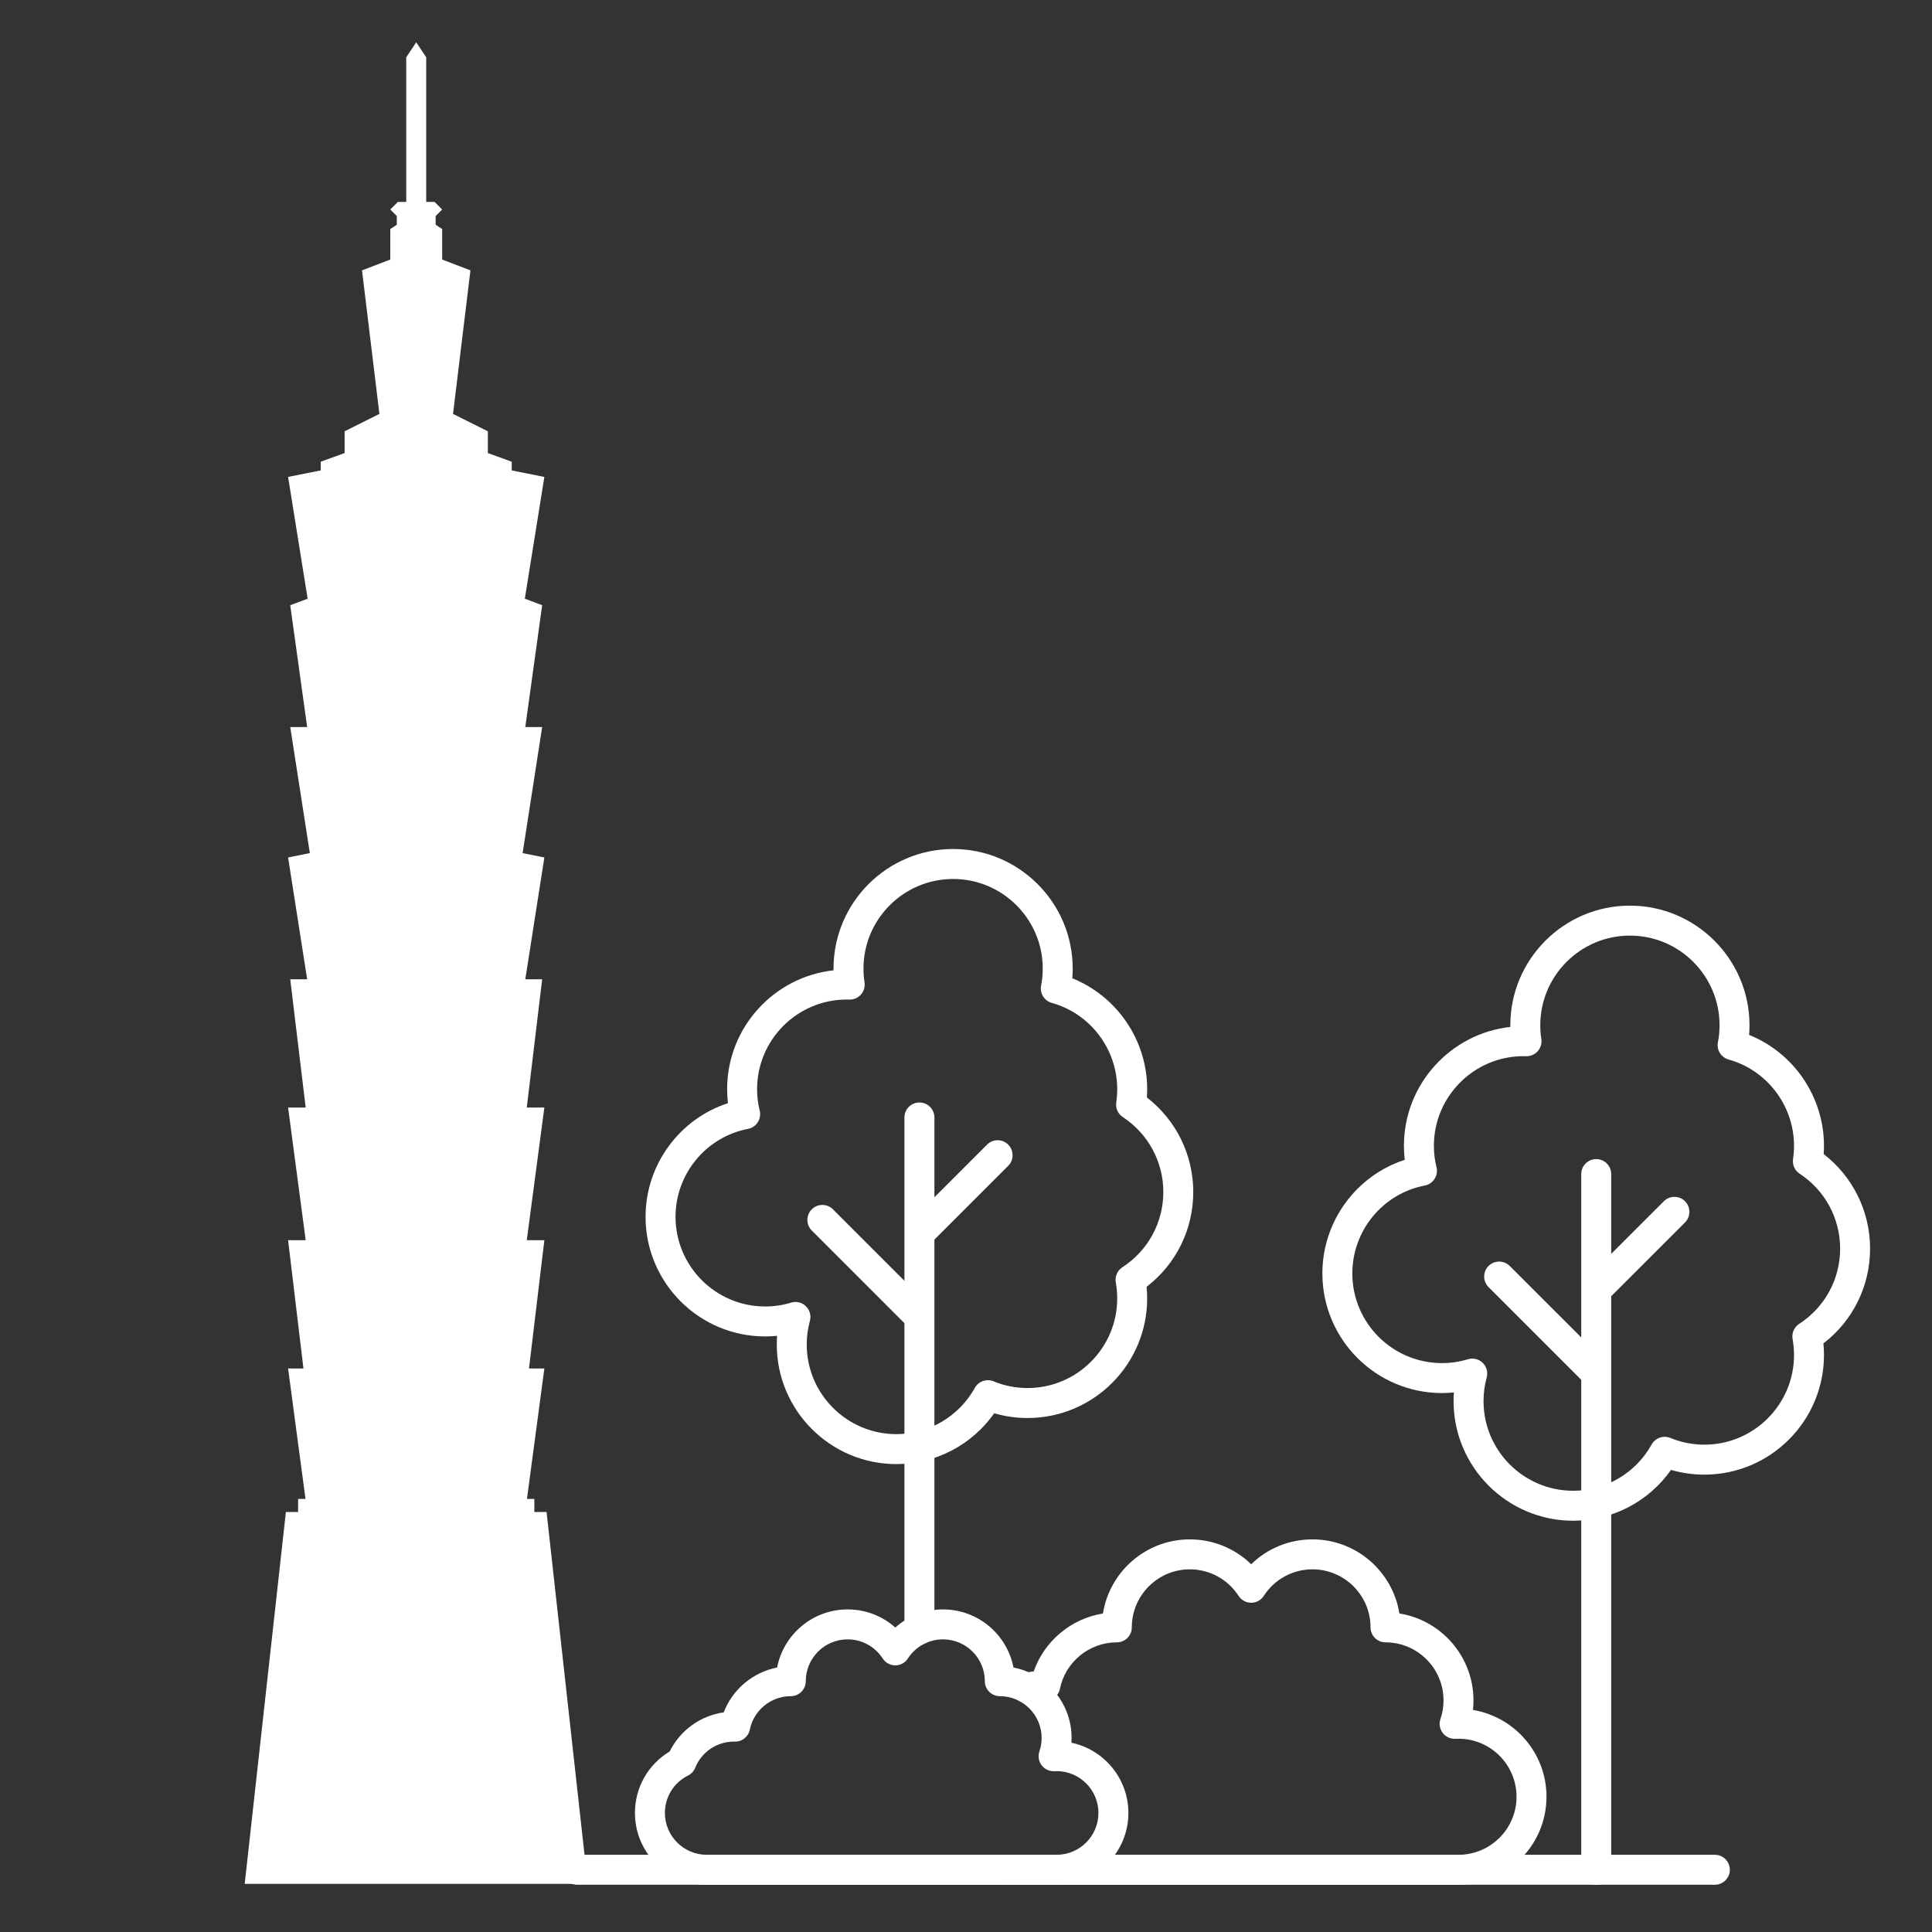 <svg xmlns="http://www.w3.org/2000/svg" xmlns:xlink="http://www.w3.org/1999/xlink" width="600" zoomAndPan="magnify" viewBox="0 0 450 450" height="600" preserveAspectRatio="xMidYMid meet" version="1.0"><rect x="0" y="0" width="450" height="450" fill="#333333" stroke="none"/><defs><clipPath id="d2a6bcca23"><path d="M 150 197.781 L 278 197.781 L 278 342 L 150 342 Z M 150 197.781 " clip-rule="nonzero"/></clipPath><clipPath id="f08b0d7178"><path d="M 130.789 432 L 403 432 L 403 439 L 130.789 439 Z M 130.789 432 " clip-rule="nonzero"/></clipPath><clipPath id="e0afb0b6e1"><path d="M 56.711 9.797 L 136.961 9.797 L 136.961 438.797 L 56.711 438.797 Z M 56.711 9.797 " clip-rule="nonzero"/></clipPath></defs><g clip-path="url(#d2a6bcca23)"><path fill="#ffffff" d="M 208.781 341.016 C 193.422 341.016 180.926 328.52 180.926 313.16 C 180.926 312.484 180.949 311.812 181 311.145 C 180.078 311.234 179.152 311.281 178.219 311.281 C 162.859 311.281 150.363 298.785 150.363 283.426 C 150.363 271.27 158.254 260.633 169.551 256.953 C 169.426 255.879 169.363 254.789 169.363 253.691 C 169.363 239.371 180.227 227.539 194.145 226.004 C 194.145 225.871 194.141 225.738 194.141 225.605 C 194.141 210.246 206.637 197.75 221.996 197.75 C 237.355 197.75 249.852 210.246 249.852 225.605 C 249.852 226.363 249.824 227.113 249.762 227.859 C 260.164 232.051 267.199 242.27 267.199 253.691 C 267.199 254.332 267.176 254.977 267.129 255.621 C 273.934 260.887 277.934 268.965 277.934 277.645 C 277.934 286.371 273.91 294.465 267.066 299.719 C 267.152 300.617 267.199 301.52 267.199 302.426 C 267.199 317.785 254.703 330.281 239.344 330.281 C 236.68 330.281 234.078 329.91 231.57 329.176 C 226.391 336.547 217.902 341.016 208.781 341.016 Z M 185.273 303.254 C 186.168 303.254 187.043 303.598 187.703 304.238 C 188.617 305.125 188.977 306.441 188.637 307.668 C 188.152 309.438 187.902 311.285 187.902 313.16 C 187.902 324.672 197.27 334.039 208.781 334.039 C 216.367 334.039 223.367 329.914 227.051 323.273 C 227.91 321.723 229.797 321.062 231.438 321.742 C 233.934 322.777 236.594 323.301 239.344 323.301 C 250.855 323.301 260.223 313.934 260.223 302.422 C 260.223 301.172 260.109 299.926 259.891 298.723 C 259.637 297.336 260.242 295.934 261.426 295.168 C 267.395 291.301 270.961 284.75 270.961 277.645 C 270.961 270.594 267.434 264.07 261.531 260.191 C 260.395 259.445 259.797 258.109 259.996 256.766 C 260.145 255.746 260.223 254.711 260.223 253.691 C 260.223 244.355 253.957 236.09 244.984 233.594 C 243.227 233.105 242.141 231.34 242.496 229.551 C 242.75 228.285 242.875 226.961 242.875 225.605 C 242.875 214.094 233.512 204.73 221.996 204.73 C 210.484 204.73 201.121 214.094 201.121 225.605 C 201.121 226.68 201.203 227.754 201.367 228.801 C 201.531 229.852 201.207 230.918 200.488 231.703 C 199.77 232.484 198.73 232.895 197.672 232.82 C 197.523 232.809 197.367 232.812 197.219 232.812 C 185.707 232.812 176.34 242.18 176.34 253.691 C 176.34 255.398 176.543 257.07 176.945 258.66 C 177.18 259.59 177.02 260.578 176.504 261.387 C 175.992 262.195 175.164 262.758 174.223 262.938 C 164.441 264.824 157.344 273.438 157.344 283.426 C 157.344 294.938 166.707 304.305 178.223 304.305 C 180.289 304.305 182.316 304.004 184.25 303.41 C 184.586 303.305 184.93 303.254 185.273 303.254 Z M 185.273 303.254 " fill-opacity="1" fill-rule="nonzero"/></g><path fill="#ffffff" d="M 214.152 383.031 C 212.223 383.031 210.66 381.469 210.66 379.543 L 210.66 260.277 C 210.66 258.352 212.223 256.789 214.152 256.789 C 216.078 256.789 217.641 258.352 217.641 260.277 L 217.641 379.543 C 217.641 381.473 216.078 383.031 214.152 383.031 Z M 214.152 383.031 " fill-opacity="1" fill-rule="nonzero"/><path fill="#ffffff" d="M 214.289 290.633 C 213.395 290.633 212.504 290.293 211.82 289.613 C 210.461 288.25 210.461 286.043 211.82 284.68 L 229.898 266.605 C 231.258 265.242 233.469 265.242 234.832 266.605 C 236.191 267.965 236.191 270.176 234.832 271.535 L 216.754 289.613 C 216.074 290.293 215.18 290.633 214.289 290.633 Z M 214.289 290.633 " fill-opacity="1" fill-rule="nonzero"/><path fill="#ffffff" d="M 213.781 309.875 C 212.891 309.875 211.996 309.531 211.316 308.852 L 189.074 286.609 C 187.711 285.246 187.711 283.039 189.074 281.676 C 190.438 280.312 192.645 280.312 194.008 281.676 L 216.25 303.918 C 217.613 305.281 217.613 307.488 216.25 308.852 C 215.566 309.531 214.676 309.875 213.781 309.875 Z M 213.781 309.875 " fill-opacity="1" fill-rule="nonzero"/><path fill="#ffffff" d="M 366.422 354.207 C 351.062 354.207 338.566 341.711 338.566 326.352 C 338.566 325.676 338.594 325.004 338.641 324.332 C 337.723 324.422 336.793 324.469 335.863 324.469 C 320.5 324.469 308.008 311.973 308.008 296.613 C 308.008 284.457 315.895 273.824 327.195 270.141 C 327.066 269.066 327.004 267.977 327.004 266.879 C 327.004 252.559 337.867 240.727 351.785 239.191 C 351.785 239.059 351.785 238.93 351.785 238.797 C 351.785 223.438 364.277 210.941 379.637 210.941 C 394.996 210.941 407.492 223.438 407.492 238.797 C 407.492 239.551 407.465 240.305 407.402 241.047 C 417.805 245.238 424.84 255.457 424.84 266.879 C 424.84 267.52 424.816 268.168 424.773 268.812 C 431.574 274.074 435.578 282.156 435.578 290.832 C 435.578 299.559 431.555 307.652 424.707 312.906 C 424.797 313.805 424.84 314.707 424.84 315.613 C 424.84 330.973 412.344 343.469 396.984 343.469 C 394.324 343.469 391.719 343.098 389.215 342.367 C 384.031 349.734 375.543 354.207 366.422 354.207 Z M 342.914 316.445 C 343.809 316.445 344.684 316.789 345.348 317.43 C 346.258 318.316 346.617 319.633 346.277 320.859 C 345.793 322.629 345.543 324.477 345.543 326.352 C 345.543 337.863 354.91 347.227 366.422 347.227 C 374.008 347.227 381.008 343.102 384.691 336.461 C 385.551 334.91 387.441 334.25 389.078 334.93 C 391.574 335.965 394.234 336.488 396.984 336.488 C 408.496 336.488 417.863 327.125 417.863 315.613 C 417.863 314.359 417.75 313.113 417.531 311.91 C 417.277 310.523 417.883 309.121 419.066 308.355 C 425.035 304.492 428.602 297.941 428.602 290.832 C 428.602 283.785 425.074 277.258 419.172 273.379 C 418.035 272.633 417.438 271.297 417.637 269.953 C 417.785 268.938 417.863 267.902 417.863 266.879 C 417.863 257.543 411.594 249.281 402.625 246.781 C 400.867 246.293 399.781 244.531 400.137 242.742 C 400.391 241.477 400.516 240.148 400.516 238.797 C 400.516 227.285 391.152 217.918 379.637 217.918 C 368.125 217.918 358.762 227.285 358.762 238.797 C 358.762 239.867 358.844 240.941 359.008 241.988 C 359.172 243.039 358.852 244.105 358.129 244.891 C 357.41 245.672 356.375 246.082 355.312 246.008 C 355.164 246 355.008 246 354.859 246 C 343.348 246 333.98 255.367 333.98 266.879 C 333.98 268.586 334.184 270.258 334.586 271.852 C 334.82 272.781 334.66 273.766 334.145 274.574 C 333.633 275.387 332.805 275.945 331.863 276.129 C 322.082 278.012 314.984 286.629 314.984 296.613 C 314.984 308.129 324.348 317.492 335.863 317.492 C 337.93 317.492 339.957 317.191 341.891 316.598 C 342.227 316.492 342.574 316.445 342.914 316.445 Z M 342.914 316.445 " fill-opacity="1" fill-rule="nonzero"/><path fill="#ffffff" d="M 371.793 438.992 C 369.867 438.992 368.305 437.43 368.305 435.504 L 368.305 273.465 C 368.305 271.539 369.867 269.977 371.793 269.977 C 373.719 269.977 375.281 271.539 375.281 273.465 L 375.281 435.504 C 375.281 437.43 373.719 438.992 371.793 438.992 Z M 371.793 438.992 " fill-opacity="1" fill-rule="nonzero"/><path fill="#ffffff" d="M 371.93 303.824 C 371.039 303.824 370.145 303.48 369.465 302.801 C 368.102 301.438 368.102 299.23 369.465 297.867 L 387.539 279.793 C 388.898 278.43 391.109 278.43 392.473 279.793 C 393.836 281.156 393.836 283.363 392.473 284.727 L 374.395 302.801 C 373.715 303.48 372.82 303.824 371.93 303.824 Z M 371.93 303.824 " fill-opacity="1" fill-rule="nonzero"/><path fill="#ffffff" d="M 371.422 323.062 C 370.531 323.062 369.637 322.723 368.957 322.039 L 346.715 299.801 C 345.352 298.438 345.352 296.227 346.715 294.867 C 348.078 293.504 350.285 293.504 351.648 294.867 L 373.891 317.105 C 375.254 318.469 375.254 320.68 373.891 322.039 C 373.211 322.723 372.316 323.062 371.422 323.062 Z M 371.422 323.062 " fill-opacity="1" fill-rule="nonzero"/><path fill="#ffffff" d="M 246.105 438.992 L 164.609 438.992 C 155.391 438.992 147.891 431.492 147.891 422.273 C 147.891 416.336 150.961 410.961 155.984 407.953 C 158.441 402.992 163.141 399.617 168.57 398.844 C 170.629 393.465 175.367 389.5 181.004 388.398 C 182.496 380.699 189.289 374.863 197.422 374.863 C 201.586 374.863 205.516 376.391 208.531 379.086 C 211.551 376.391 215.48 374.863 219.645 374.863 C 227.777 374.863 234.57 380.695 236.059 388.395 C 243.762 389.887 249.594 396.68 249.594 404.809 C 249.594 405.18 249.582 405.547 249.559 405.914 C 257.125 407.508 262.824 414.238 262.824 422.273 C 262.824 431.492 255.324 438.992 246.105 438.992 Z M 171.004 405.652 L 170.961 405.652 C 166.965 405.652 163.418 408.047 161.926 411.75 C 161.605 412.539 161.008 413.188 160.246 413.566 C 156.93 415.223 154.867 418.559 154.867 422.273 C 154.867 427.645 159.238 432.016 164.609 432.016 L 246.105 432.016 C 251.477 432.016 255.848 427.645 255.848 422.273 C 255.848 416.902 251.477 412.531 246.105 412.531 C 245.926 412.531 245.742 412.535 245.562 412.543 C 244.41 412.609 243.301 412.074 242.609 411.152 C 241.914 410.227 241.727 409.016 242.102 407.922 C 242.441 406.938 242.617 405.891 242.617 404.809 C 242.617 399.441 238.246 395.07 232.875 395.07 C 230.949 395.07 229.387 393.508 229.387 391.582 C 229.387 386.211 225.016 381.84 219.645 381.84 C 216.324 381.84 213.266 383.508 211.461 386.297 C 210.82 387.293 209.715 387.895 208.531 387.895 C 207.348 387.895 206.242 387.293 205.602 386.297 C 203.797 383.508 200.738 381.84 197.418 381.84 C 192.047 381.84 187.68 386.211 187.68 391.582 C 187.68 393.508 186.117 395.07 184.191 395.07 C 179.57 395.07 175.559 398.348 174.645 402.863 C 174.301 404.57 172.75 405.762 171.004 405.652 Z M 171.004 405.652 " fill-opacity="1" fill-rule="nonzero"/><path fill="#ffffff" d="M 339.711 438.992 L 234.957 438.992 C 233.031 438.992 231.469 437.43 231.469 435.504 C 231.469 433.578 233.031 432.016 234.957 432.016 L 339.711 432.016 C 347.164 432.016 353.23 425.949 353.23 418.496 C 353.23 411.047 347.164 404.984 339.711 404.984 C 339.461 404.984 339.203 404.988 338.949 405 C 337.801 405.043 336.695 404.52 336.004 403.594 C 335.316 402.664 335.133 401.457 335.512 400.367 C 335.984 399.012 336.223 397.559 336.223 396.051 C 336.223 388.598 330.16 382.535 322.711 382.535 C 320.785 382.535 319.223 380.973 319.223 379.047 C 319.223 371.594 313.156 365.527 305.703 365.527 C 301.098 365.527 296.852 367.844 294.352 371.715 C 293.707 372.711 292.605 373.312 291.422 373.312 C 290.234 373.312 289.133 372.711 288.488 371.715 C 285.988 367.844 281.742 365.527 277.133 365.527 C 269.68 365.527 263.617 371.594 263.617 379.047 C 263.617 380.973 262.055 382.535 260.129 382.535 C 253.719 382.535 248.148 387.082 246.879 393.348 C 246.539 395.047 245 396.238 243.27 396.141 C 243.223 396.141 243.172 396.141 243.121 396.141 C 242.031 396.141 240.957 396.27 239.93 396.52 C 238.059 396.973 236.168 395.828 235.715 393.957 C 235.258 392.082 236.402 390.195 238.277 389.738 C 239.094 389.539 239.93 389.391 240.773 389.297 C 243.25 382.207 249.492 377.004 256.895 375.816 C 258.449 366.043 266.934 358.551 277.133 358.551 C 282.551 358.551 287.641 360.66 291.422 364.344 C 295.199 360.66 300.285 358.551 305.703 358.551 C 315.902 358.551 324.391 366.043 325.945 375.812 C 335.711 377.367 343.199 385.852 343.199 396.051 C 343.199 396.801 343.16 397.547 343.082 398.281 C 352.785 399.895 360.207 408.344 360.207 418.496 C 360.207 429.797 351.012 438.992 339.711 438.992 Z M 339.711 438.992 " fill-opacity="1" fill-rule="nonzero"/><g clip-path="url(#f08b0d7178)"><path fill="#ffffff" d="M 399.426 438.992 L 134.387 438.992 C 132.461 438.992 130.898 437.43 130.898 435.504 C 130.898 433.578 132.461 432.016 134.387 432.016 L 399.426 432.016 C 401.352 432.016 402.914 433.578 402.914 435.504 C 402.914 437.43 401.352 438.992 399.426 438.992 Z M 399.426 438.992 " fill-opacity="1" fill-rule="nonzero"/></g><g clip-path="url(#e0afb0b6e1)"><path fill="#ffffff" d="M 127.305 352.172 L 124.461 352.172 L 124.461 349.133 L 122.738 349.133 L 126.793 318.742 L 123.215 318.742 L 126.793 288.859 L 122.695 288.859 L 126.793 257.969 L 122.695 257.969 L 126.281 228.09 L 122.352 228.09 L 126.793 199.719 L 121.727 198.707 L 126.281 169.34 L 122.352 169.34 L 126.281 140.969 L 122.238 139.449 L 126.793 111.09 L 119.195 109.57 L 119.195 107.547 L 113.629 105.523 L 113.629 100.457 L 105.52 96.406 L 109.574 62.973 L 102.988 60.449 L 102.988 53.352 L 101.469 52.34 L 101.469 50.316 L 102.988 48.797 L 101.215 47.023 L 99.273 47.023 L 99.273 13.34 L 96.98 9.902 L 96.98 9.797 L 96.945 9.848 L 96.914 9.797 L 96.914 9.902 L 94.621 13.34 L 94.621 47.023 L 92.676 47.023 L 90.906 48.797 L 92.426 50.316 L 92.426 52.34 L 90.906 53.352 L 90.906 60.449 L 84.32 62.973 L 88.371 96.406 L 80.266 100.457 L 80.266 105.523 L 74.699 107.547 L 74.699 109.57 L 67.102 111.09 L 71.656 139.449 L 67.602 140.969 L 71.543 169.34 L 67.602 169.34 L 72.168 198.707 L 67.102 199.719 L 71.543 228.09 L 67.602 228.09 L 71.199 257.969 L 67.102 257.969 L 71.199 288.859 L 67.102 288.859 L 70.68 318.742 L 67.102 318.742 L 71.156 349.133 L 69.434 349.133 L 69.434 352.172 L 66.59 352.172 L 56.973 439.008 L 136.922 439.008 Z M 127.305 352.172 " fill-opacity="1" fill-rule="nonzero"/></g></svg>